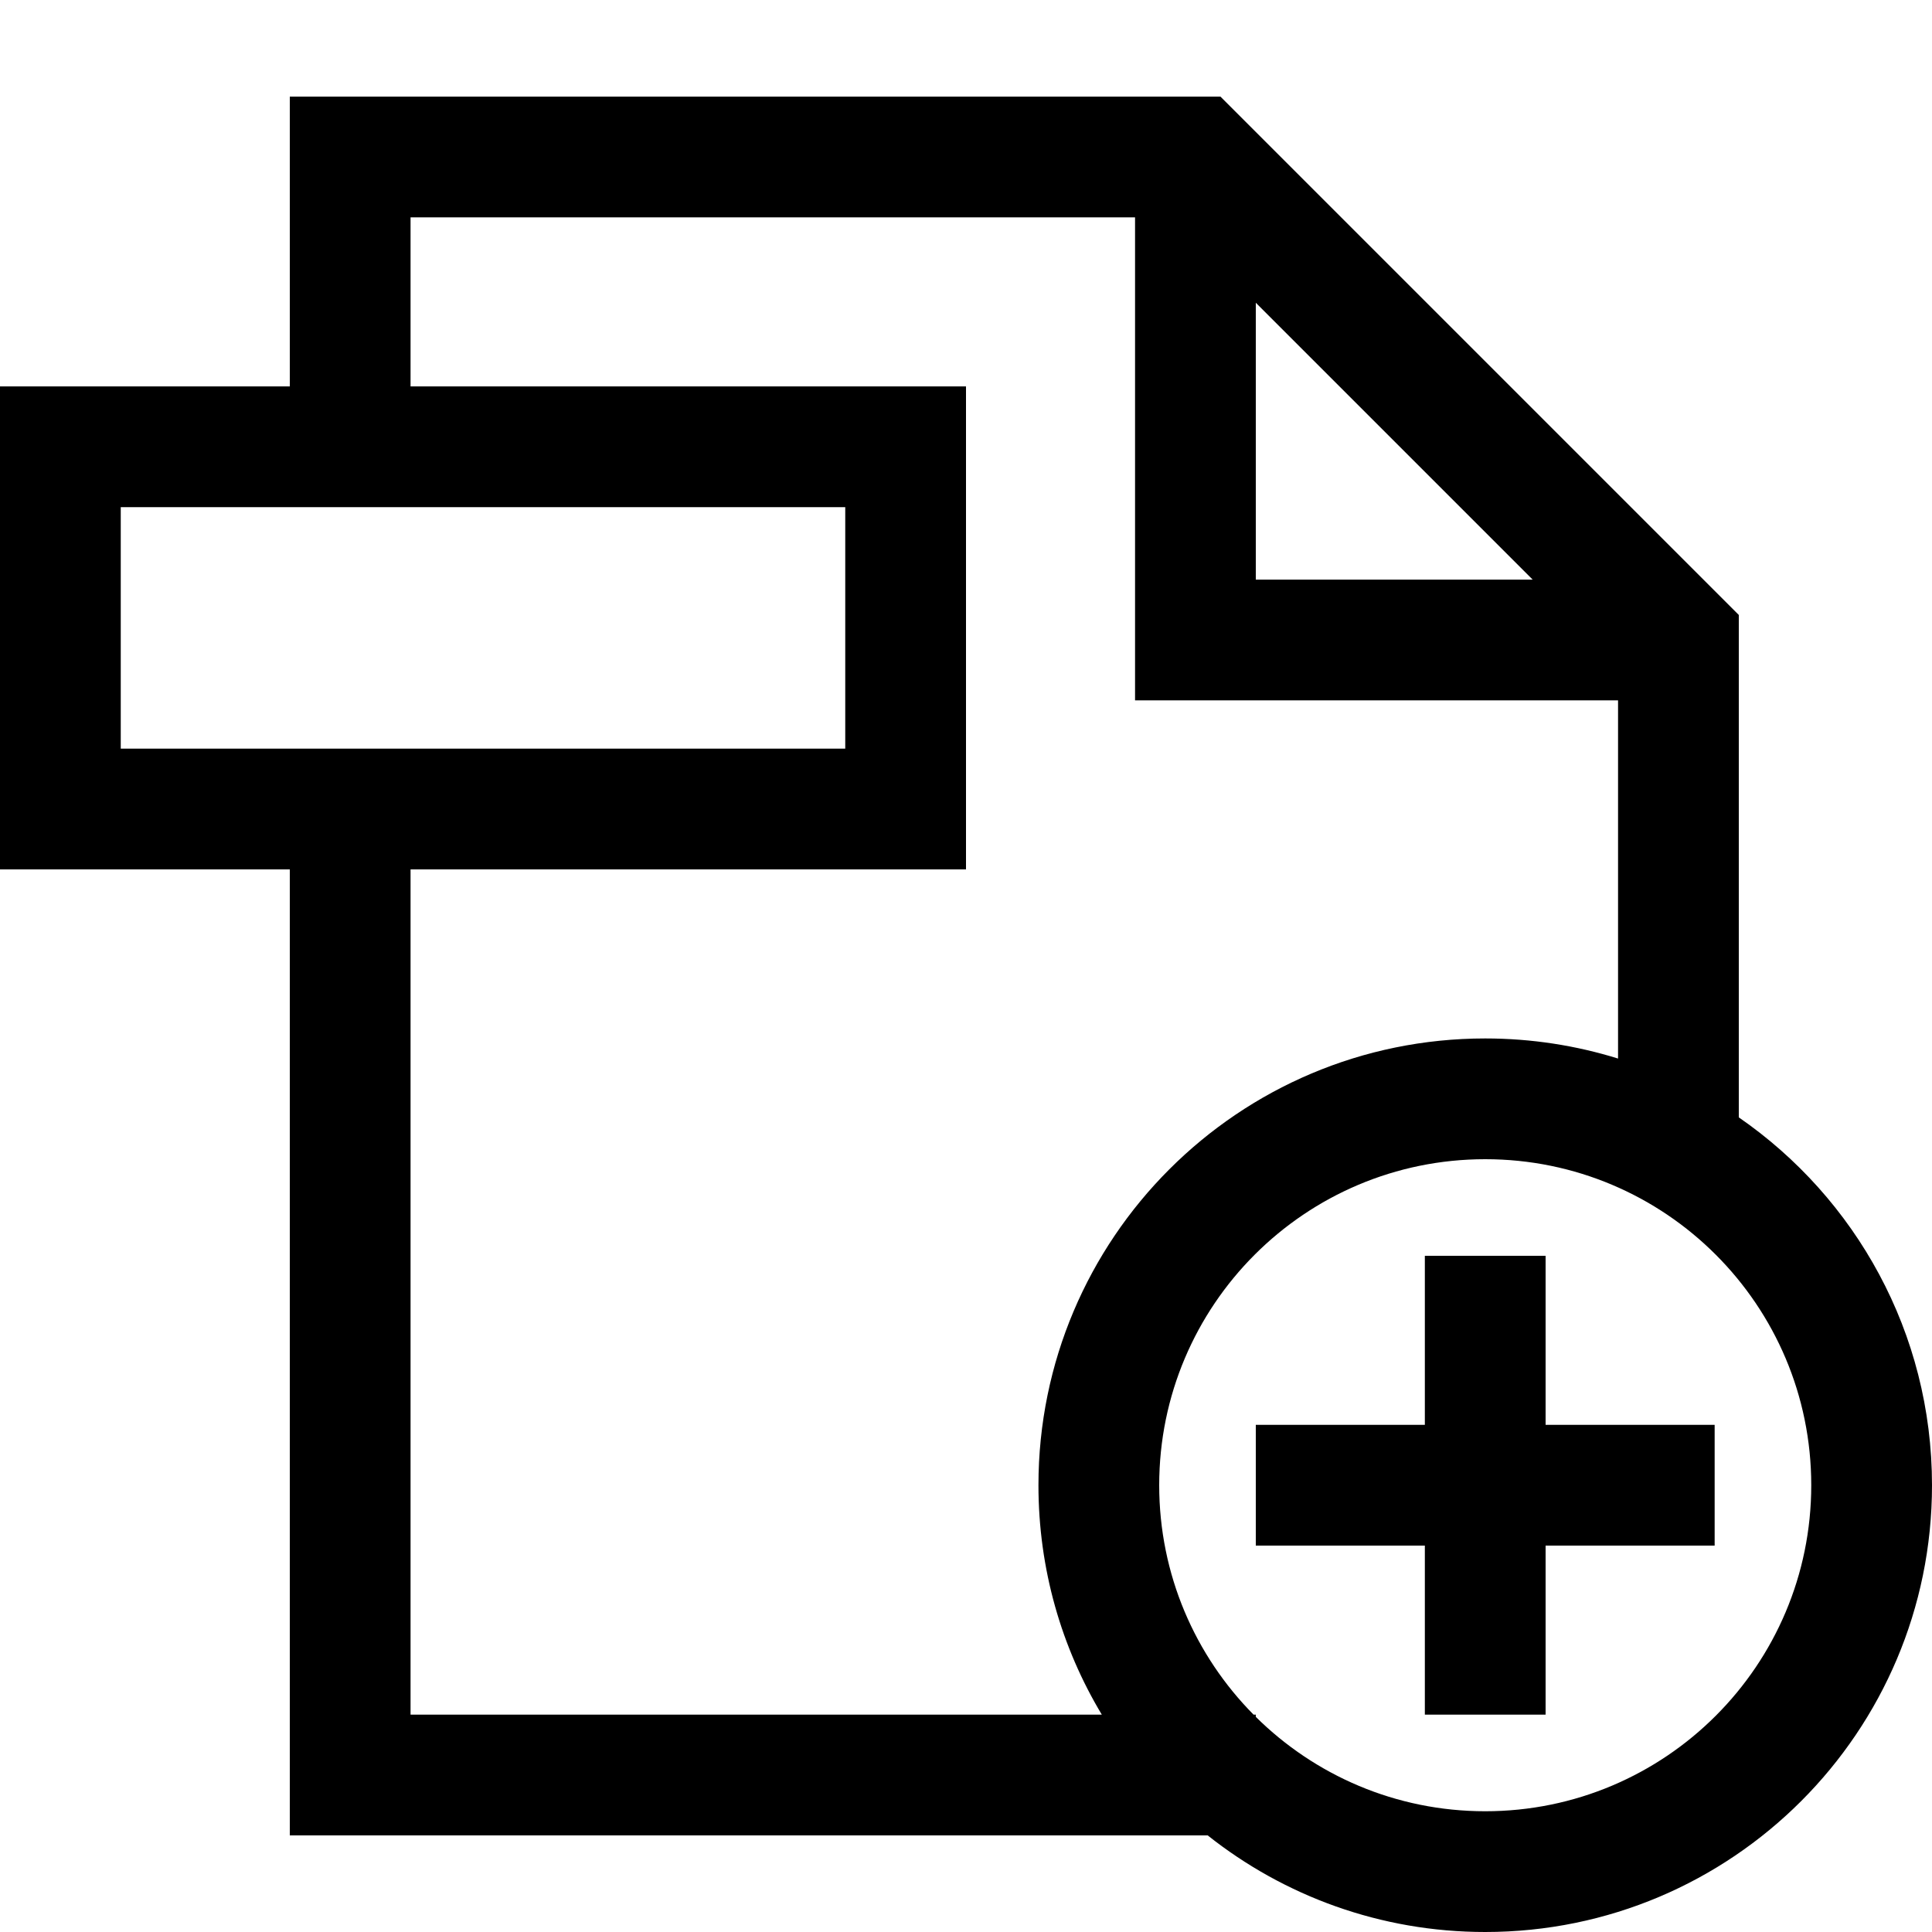 <svg width="20" height="20" viewBox="0 0 20 20" fill="none" xmlns="http://www.w3.org/2000/svg">
<path fill-rule="evenodd" clip-rule="evenodd" d="M3.625 1H3V1.625V4H1.25H0V5.25V7.75V9H1.25H3V18.375V19H3.625H12.502C13.291 19.626 14.29 20 15.375 20C17.929 20 20 17.929 20 15.375C20 13.796 19.208 12.401 18 11.567V6.625V6.366L17.817 6.183L12.817 1.183L12.634 1H12.375H3.625ZM13 17.75V17.773C13.61 18.377 14.449 18.75 15.375 18.75C17.239 18.75 18.75 17.239 18.75 15.375C18.75 13.511 17.239 12 15.375 12C13.511 12 12 13.511 12 15.375C12 16.301 12.373 17.14 12.977 17.75H13ZM4.25 17.75H11.406C10.989 17.056 10.75 16.243 10.75 15.375C10.75 12.821 12.821 10.75 15.375 10.75C15.854 10.75 16.316 10.823 16.75 10.958V7.25H12.375H11.75V6.625V2.25H4.25V4H8.75H10V5.25V7.75V9H8.75H4.25V17.75ZM15.866 6L13 3.134V6H15.866ZM8.75 5.25V7.75H1.25V5.25H8.75ZM14.75 13V14.75H13V16H14.75V17.75H16V16H17.75V14.75H16V13H14.75Z" fill="context-fill"/>
</svg>
